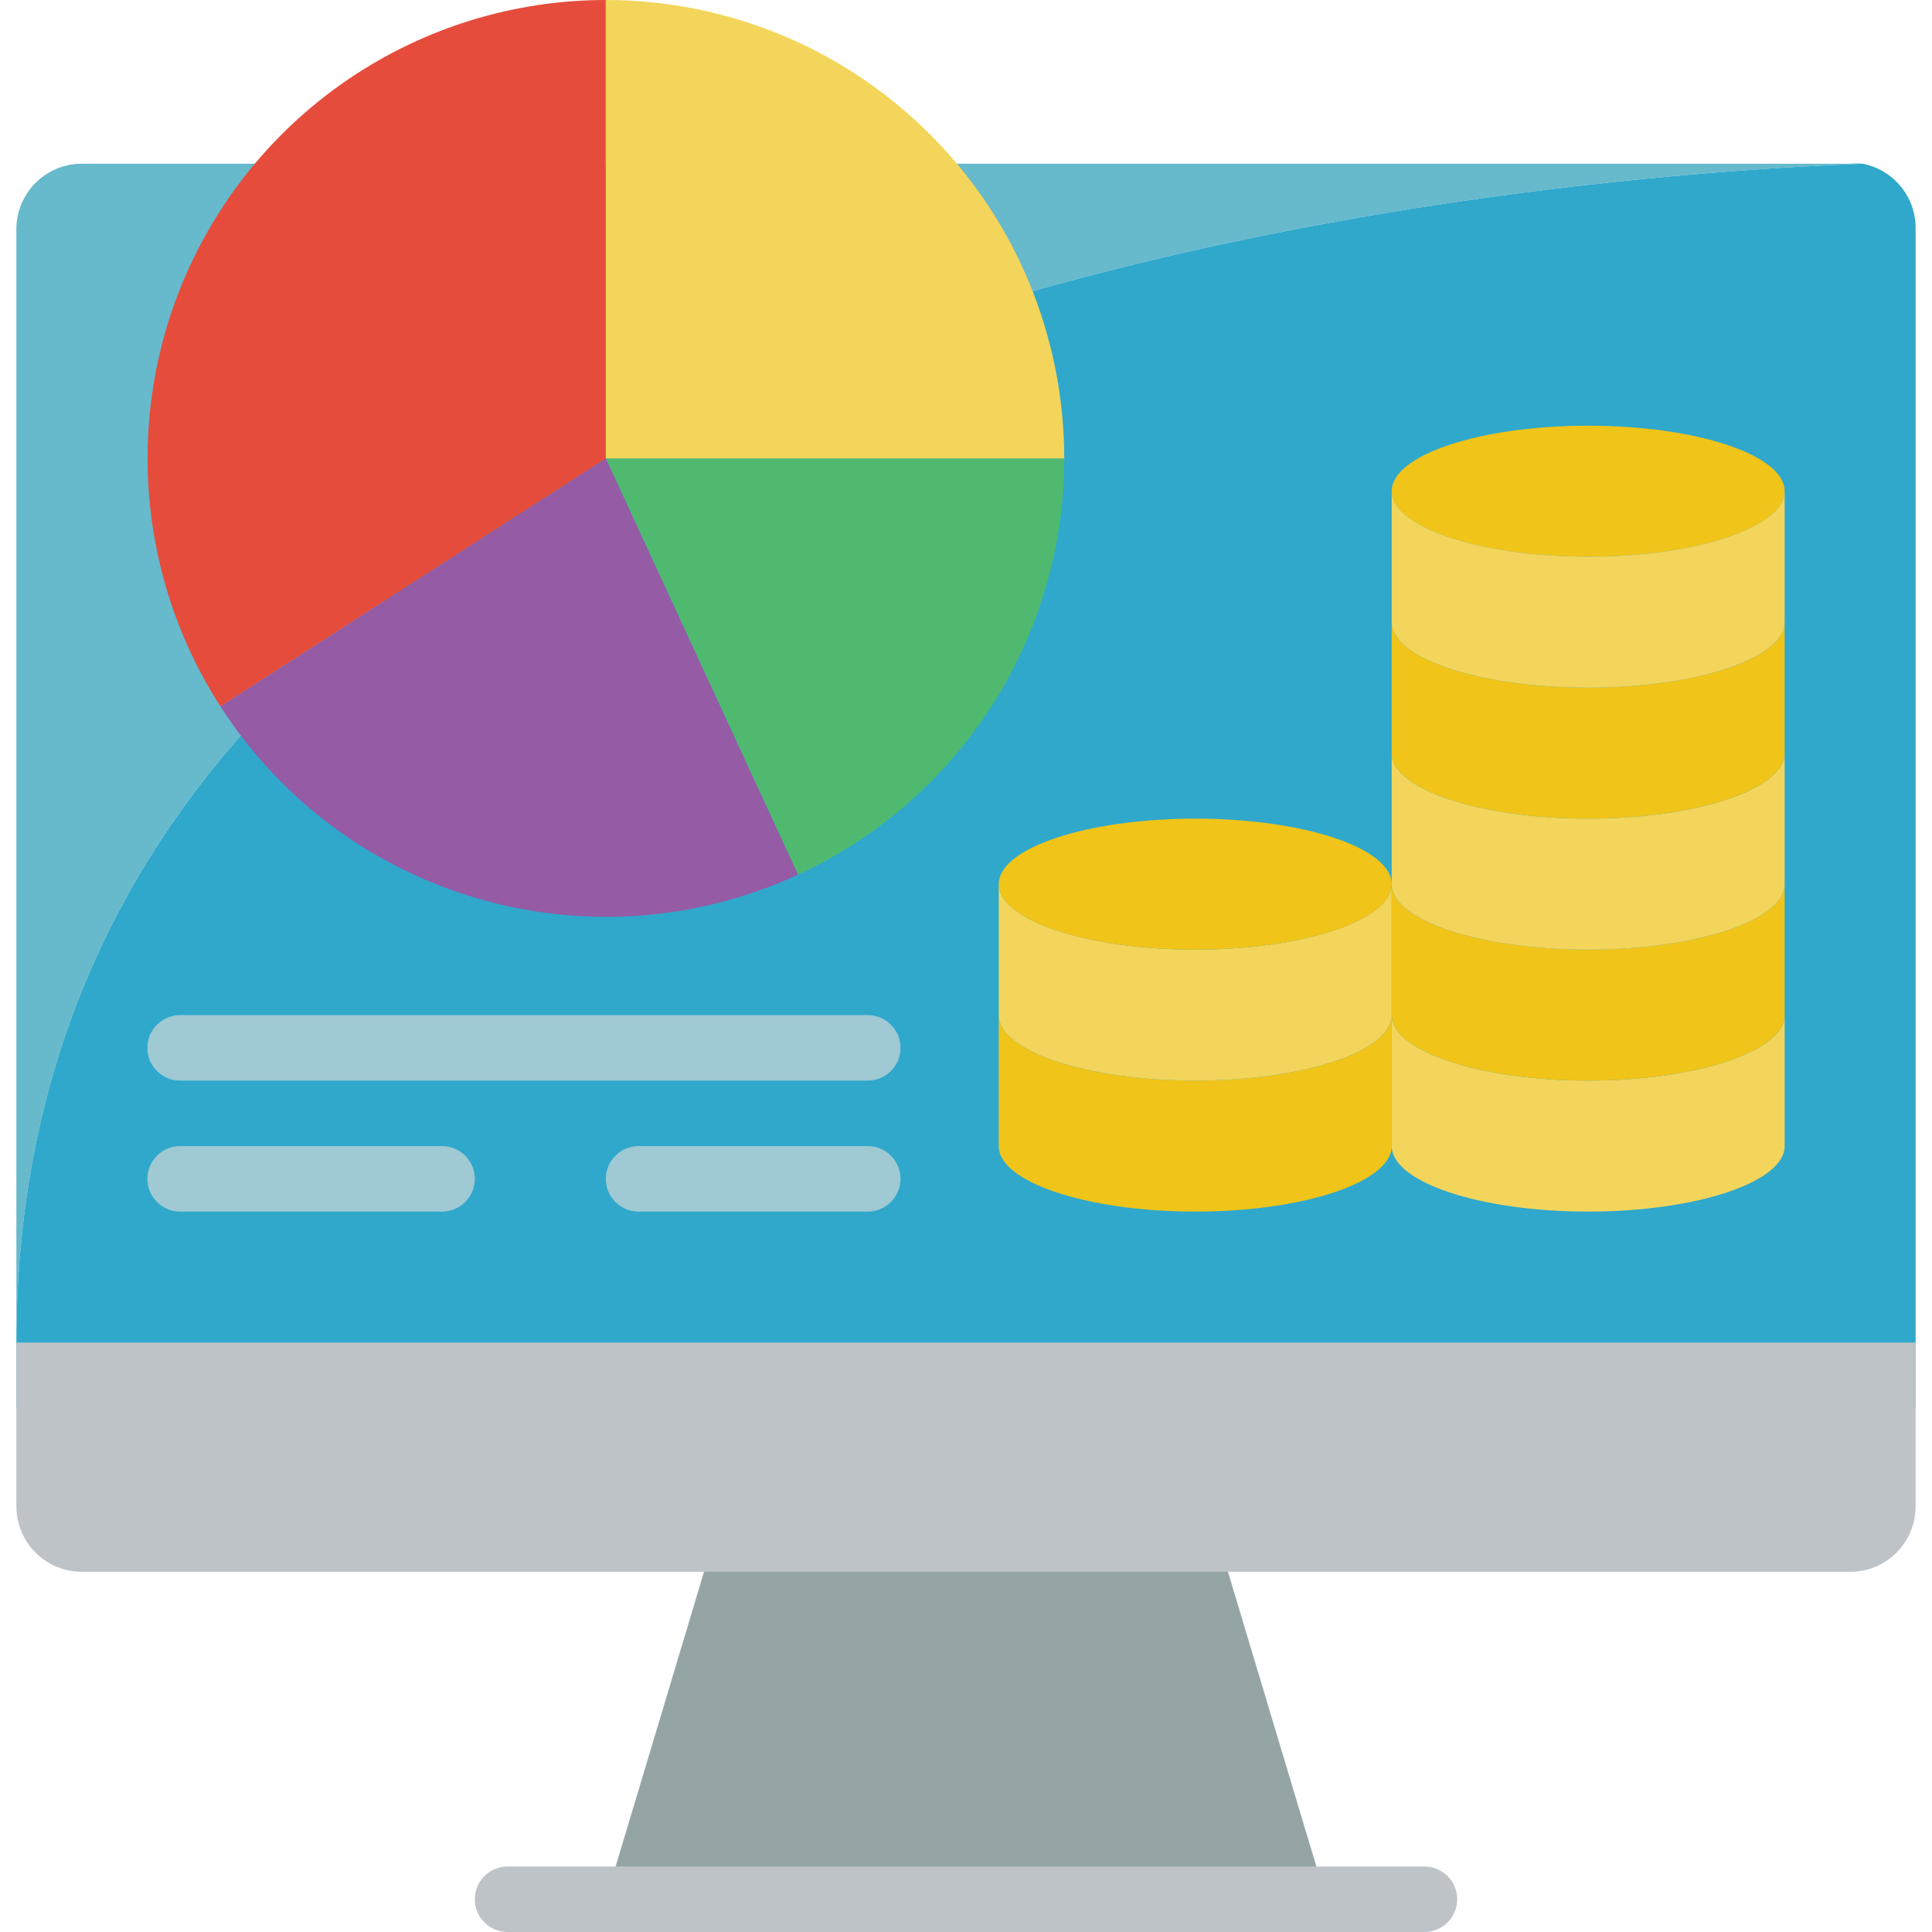 <svg height="512" viewBox="0 0 58 59" width="512" xmlns="http://www.w3.org/2000/svg"><g id="026---Analytics" fill="none"><path id="Shape" d="m40 58h-22l3-10 8-2 8 2z" fill="#95a5a5"/><path id="Shape" d="m43 59h-28c-.552 0-1-.448-1-1s.448-1 1-1h28c.552 0 1 .448 1 1s-.448 1-1 1z" fill="#bdc3c7"/><path id="Shape" d="m56.38 5c-9.38.36-56.38 3.6-56.38 36v-34c0-1.105.895-2 2-2h54c.126-.015.254-.015.38 0z" fill="#67b9cc"/><path id="Shape" d="m58 7 0 36h-58v-2c0-32.4 47-35.64 56.38-36 .954.184 1.638 1.028 1.62 2z" fill="#2fa8cc"/><path id="Shape" d="m58 41v5c0 1.105-.895 2-2 2h-54c-1.105 0-2-.895-2-2v-5z" fill="#bdc3c7"/><path id="Shape" d="m32 14c0 5.459-3.174 10.421-8.13 12.71l-5.87-12.71z" fill="#4fba6f"/><path id="Shape" d="m23.87 26.71c-6.339 2.924-13.864.732-17.64-5.14l11.77-7.57z" fill="#955ba5"/><path id="Shape" d="m18 0v14l-11.77 7.57c-2.768-4.307-2.965-9.782-.513-14.276 2.452-4.494 7.163-7.292 12.283-7.294z" fill="#e64c3c"/><path id="Shape" d="m32 14h-14v-14c3.713 0 7.274 1.475 9.899 4.101 2.626 2.626 4.101 6.186 4.101 9.899z" fill="#f3d55b"/><path id="Shape" d="m42 31v4c0 1.1-2.69 2-6 2s-6-.9-6-2v-4c0 1.1 2.69 2 6 2s6-.9 6-2z" fill="#f0c419"/><path id="Shape" d="m42 27v4c0 1.1-2.69 2-6 2s-6-.9-6-2v-4c0 1.1 2.69 2 6 2s6-.9 6-2z" fill="#f3d55b"/><ellipse id="Oval" cx="48" cy="15" fill="#f0c419" rx="6" ry="2"/><path id="Shape" d="m54 31v4c0 1.1-2.69 2-6 2s-6-.9-6-2v-4c0 1.1 2.69 2 6 2s6-.9 6-2z" fill="#f3d55b"/><path id="Shape" d="m54 27v4c0 1.1-2.69 2-6 2s-6-.9-6-2v-4c0 1.1 2.69 2 6 2s6-.9 6-2z" fill="#f0c419"/><ellipse id="Oval" cx="36" cy="27" fill="#f0c419" rx="6" ry="2"/><path id="Shape" d="m54 23v4c0 1.1-2.69 2-6 2s-6-.9-6-2v-4c0 1.1 2.69 2 6 2s6-.9 6-2z" fill="#f3d55b"/><path id="Shape" d="m54 19v4c0 1.1-2.69 2-6 2s-6-.9-6-2v-4c0 1.1 2.69 2 6 2s6-.9 6-2z" fill="#f0c419"/><path id="Shape" d="m54 15v4c0 1.1-2.69 2-6 2s-6-.9-6-2v-4c0 1.1 2.69 2 6 2s6-.9 6-2z" fill="#f3d55b"/><g fill="#9fc9d3"><path id="Shape" d="m26 37h-7c-.552 0-1-.448-1-1s.448-1 1-1h7c.552 0 1 .448 1 1s-.448 1-1 1z"/><path id="Shape" d="m13 37h-8c-.552 0-1-.448-1-1s.448-1 1-1h8c.552 0 1 .448 1 1s-.448 1-1 1z"/><path id="Shape" d="m26 33h-21c-.552 0-1-.448-1-1s.448-1 1-1h21c.552 0 1 .448 1 1s-.448 1-1 1z"/></g></g></svg>